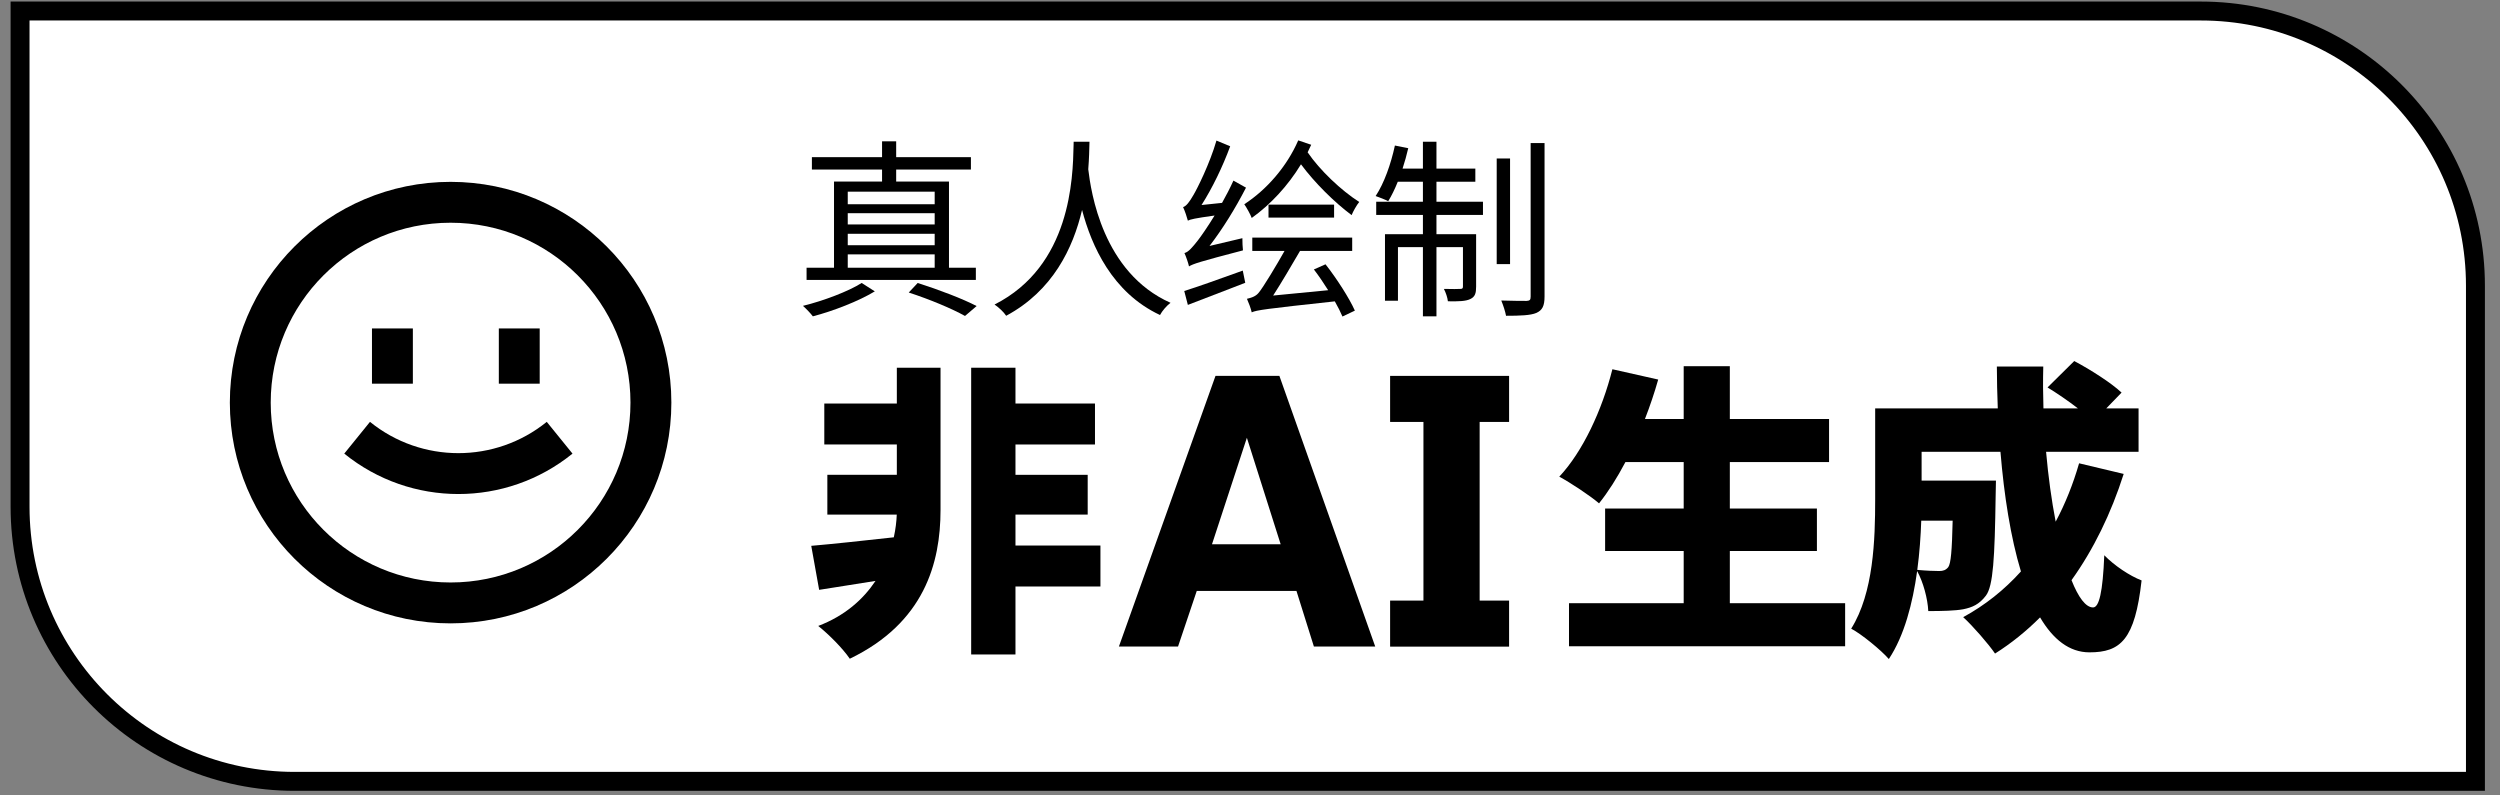 <svg width="132" height="42" viewBox="0 0 132 42" fill="none" xmlns="http://www.w3.org/2000/svg">
<rect x="0" y="0" width="132" height="42" fill="#808080" stroke="none"/>
<path d="M1.059 0.582H116.203C124.211 0.582 130.703 7.074 130.703 15.082V41.256H15.559C7.551 41.256 1.059 34.764 1.059 26.756V0.582Z" fill="white" stroke="black"/>
<path d="M18.177 23.951C21.69 26.796 26.714 26.796 30.228 23.951L28.869 22.274C26.148 24.477 22.257 24.477 19.535 22.274L18.177 23.951Z" fill="black"/>
<path d="M19.64 20.258V17.342H21.799V20.258H19.64Z" fill="black"/>
<path d="M26.338 17.342V20.258H28.496V17.342H26.338Z" fill="black"/>
<path fill-rule="evenodd" clip-rule="evenodd" d="M35.448 21.258C35.448 27.695 30.229 32.914 23.792 32.914C17.354 32.914 12.136 27.695 12.136 21.258C12.136 14.82 17.354 9.602 23.792 9.602C30.229 9.602 35.448 14.82 35.448 21.258ZM33.289 21.258C33.289 26.503 29.037 30.755 23.792 30.755C18.546 30.755 14.294 26.503 14.294 21.258C14.294 16.012 18.546 11.76 23.792 11.76C29.037 11.76 33.289 16.012 33.289 21.258Z" fill="black"/>
<path d="M62.538 13.361C62.628 13.552 62.749 13.915 62.779 14.066C62.991 13.935 63.313 13.824 65.628 13.22C65.608 13.069 65.598 12.777 65.598 12.576L63.862 12.987C64.558 12.085 65.231 10.993 65.789 9.908L65.125 9.536C64.946 9.932 64.737 10.333 64.524 10.712L63.441 10.825C64.005 9.94 64.554 8.81 64.954 7.724L64.229 7.422C63.877 8.64 63.212 9.969 63.011 10.301C62.809 10.653 62.638 10.885 62.467 10.935C62.558 11.126 62.679 11.489 62.719 11.65C62.857 11.581 63.076 11.527 64.13 11.38C63.75 11.999 63.407 12.489 63.252 12.687C62.96 13.059 62.749 13.311 62.538 13.361Z" fill="black"/>
<path d="M62.528 15.364L62.719 16.099C63.355 15.859 64.131 15.559 64.926 15.25C65.199 15.144 65.475 15.037 65.749 14.931L65.618 14.287L65.391 14.369C64.318 14.755 63.252 15.139 62.528 15.364Z" fill="black"/>
<path d="M68.595 13.328L68.641 13.25H71.396V12.546H66.121V13.25H67.823C67.449 13.919 66.678 15.213 66.443 15.475C66.282 15.666 66.041 15.727 65.839 15.777C65.91 15.928 66.051 16.3 66.091 16.492C66.358 16.373 66.779 16.313 70.478 15.912C70.647 16.21 70.787 16.488 70.882 16.713L71.537 16.401C71.245 15.747 70.581 14.71 69.987 13.955L69.373 14.227C69.626 14.557 69.888 14.941 70.127 15.323L67.222 15.605C67.643 14.956 68.211 13.985 68.595 13.328Z" fill="black"/>
<path d="M69.232 7.644C69.172 7.778 69.109 7.91 69.043 8.042C69.683 8.984 70.822 10.064 71.768 10.663C71.627 10.835 71.446 11.157 71.366 11.358C70.461 10.686 69.402 9.638 68.692 8.675C68.001 9.816 67.073 10.807 66.091 11.509C66.031 11.338 65.819 10.955 65.698 10.784C66.876 10.019 67.943 8.801 68.547 7.412L69.232 7.644Z" fill="black"/>
<path d="M50.952 16.683C50.267 16.3 49.12 15.817 47.982 15.445L48.455 14.941C49.593 15.304 50.831 15.777 51.566 16.159L50.952 16.683Z" fill="black"/>
<path d="M42.395 16.149C43.472 15.888 44.821 15.374 45.496 14.941L46.19 15.384C45.345 15.898 43.996 16.421 42.919 16.703C42.808 16.552 42.556 16.29 42.395 16.149Z" fill="black"/>
<path d="M56.685 7.676C56.686 7.607 56.688 7.542 56.689 7.482H57.525L57.524 7.526C57.516 7.886 57.505 8.371 57.46 8.937C57.602 10.121 58.215 14.39 61.803 15.988C61.581 16.159 61.36 16.421 61.249 16.633C58.718 15.45 57.628 12.966 57.133 11.085C56.659 13.099 55.587 15.352 53.126 16.673C52.995 16.471 52.743 16.24 52.512 16.079C56.547 14.037 56.647 9.408 56.685 7.676Z" fill="black"/>
<path d="M80.606 15.888C80.767 15.878 80.818 15.837 80.818 15.666V7.553H81.552V15.656C81.552 16.159 81.432 16.381 81.12 16.522C80.818 16.653 80.264 16.673 79.519 16.673C79.479 16.451 79.368 16.109 79.267 15.867C79.861 15.888 80.425 15.888 80.606 15.888Z" fill="black"/>
<path d="M74.355 7.825C74.272 8.187 74.17 8.551 74.055 8.902H75.13V7.482H75.845V8.902H77.898V9.596H75.845V10.653H78.301V11.348H75.845V12.364H77.939V15.133C77.939 15.475 77.888 15.666 77.637 15.787C77.395 15.908 77.013 15.918 76.449 15.908C76.429 15.716 76.338 15.445 76.238 15.254C76.671 15.264 76.993 15.264 77.113 15.254C77.214 15.254 77.244 15.223 77.244 15.123V13.049H75.845V16.703H75.13V13.049H73.812V15.878H73.127V12.364H75.13V11.348H72.664V10.653H75.13V9.596H73.803C73.646 9.986 73.475 10.338 73.298 10.623C73.147 10.543 72.815 10.412 72.634 10.351C73.087 9.667 73.439 8.66 73.651 7.684L74.355 7.825Z" fill="black"/>
<path d="M66.977 10.804V11.489H70.44V10.804H66.977Z" fill="black"/>
<path fill-rule="evenodd" clip-rule="evenodd" d="M42.587 14.78V14.136H44.036V9.586H46.573V8.952H42.868V8.298H46.573V7.462H47.318V8.298H51.264V8.952H47.318V9.586H50.106V14.136H51.525V14.78H42.587ZM44.761 14.136H49.351V13.431H44.761V14.136ZM44.761 12.948H49.351V12.344H44.761V12.948ZM44.761 11.851H49.351V11.257H44.761V11.851ZM44.761 10.784H49.351V10.12H44.761V10.784Z" fill="black"/>
<path d="M79.026 13.945V8.368H79.731V13.945H79.026Z" fill="black"/>
<path fill-rule="evenodd" clip-rule="evenodd" d="M105.37 26.193C105.37 25.936 105.386 25.376 105.386 25.376H101.461V23.854H105.624C105.816 26.167 106.162 28.376 106.705 30.173C105.827 31.146 104.807 31.96 103.656 32.586C104.152 33.034 105.001 34.011 105.338 34.508C106.191 33.97 106.985 33.33 107.716 32.598C108.398 33.753 109.256 34.444 110.321 34.444C111.971 34.444 112.724 33.771 113.076 30.647C112.452 30.407 111.634 29.862 111.106 29.317C111.026 31.272 110.833 32.073 110.513 32.073C110.127 32.073 109.735 31.538 109.376 30.633C110.532 29.019 111.46 27.125 112.131 25.023L109.776 24.462C109.46 25.562 109.046 26.595 108.539 27.544C108.324 26.427 108.149 25.17 108.033 23.854H112.916V21.562H111.212L112.019 20.729C111.458 20.201 110.337 19.496 109.52 19.063L108.11 20.457C108.614 20.767 109.211 21.171 109.712 21.562H107.894C107.87 20.826 107.866 20.084 107.885 19.352H105.434C105.437 20.082 105.453 20.823 105.483 21.562H99.009V26.369C99.009 28.468 98.929 31.304 97.743 33.194C98.272 33.467 99.33 34.332 99.73 34.797C100.547 33.567 100.991 31.855 101.225 30.151C101.543 30.729 101.782 31.601 101.813 32.265C102.55 32.265 103.223 32.249 103.656 32.169C104.136 32.073 104.505 31.913 104.857 31.448C105.242 30.935 105.322 29.461 105.37 26.193ZM101.233 30.09C101.352 29.197 101.415 28.306 101.442 27.491H103.1C103.065 29.086 103.005 29.747 102.87 29.942C102.742 30.102 102.598 30.15 102.39 30.15C102.141 30.15 101.712 30.135 101.233 30.09Z" fill="black"/>
<path d="M86.853 22.123C87.118 21.442 87.355 20.74 87.553 20.04L85.134 19.496C84.59 21.659 83.564 23.854 82.33 25.168C82.923 25.488 83.965 26.177 84.429 26.577C84.909 25.979 85.382 25.233 85.822 24.398H88.899V26.85H84.75V29.093H88.899V31.849H82.843V34.124H97.423V31.849H91.335V29.093H95.933V26.85H91.335V24.398H96.574V22.123H91.335V19.335H88.899V22.123H86.853Z" fill="black"/>
<path d="M47.193 28.37C47.287 27.941 47.336 27.534 47.349 27.17H43.684V25.071H47.353V23.469H43.523V21.306H47.353V19.416H49.66V26.93C49.66 29.734 48.795 32.89 44.869 34.781C44.485 34.22 43.764 33.499 43.203 33.05C44.619 32.511 45.585 31.636 46.227 30.672C45.5 30.788 44.792 30.9 44.131 31.005L43.251 31.144L42.834 28.82C43.966 28.723 45.549 28.552 47.193 28.37Z" fill="black"/>
<path fill-rule="evenodd" clip-rule="evenodd" d="M72.612 34.138L67.552 19.847H64.178L59.078 34.138H62.2L63.189 31.201H68.453L69.374 34.138H72.612ZM65.835 23.115L67.619 28.738H63.993L65.835 23.115Z" fill="black"/>
<path d="M53.617 19.416V21.306H57.815V23.469H53.617V25.071H57.43V27.17H53.617V28.804H58.103V30.967H53.617V34.556H51.278V19.416H53.617Z" fill="black"/>
<path d="M75.158 22.278V31.711H73.398V34.142H79.68V31.711H78.125V22.278H79.68V19.847H73.398V22.278H75.158Z" fill="black"/>
</svg>
